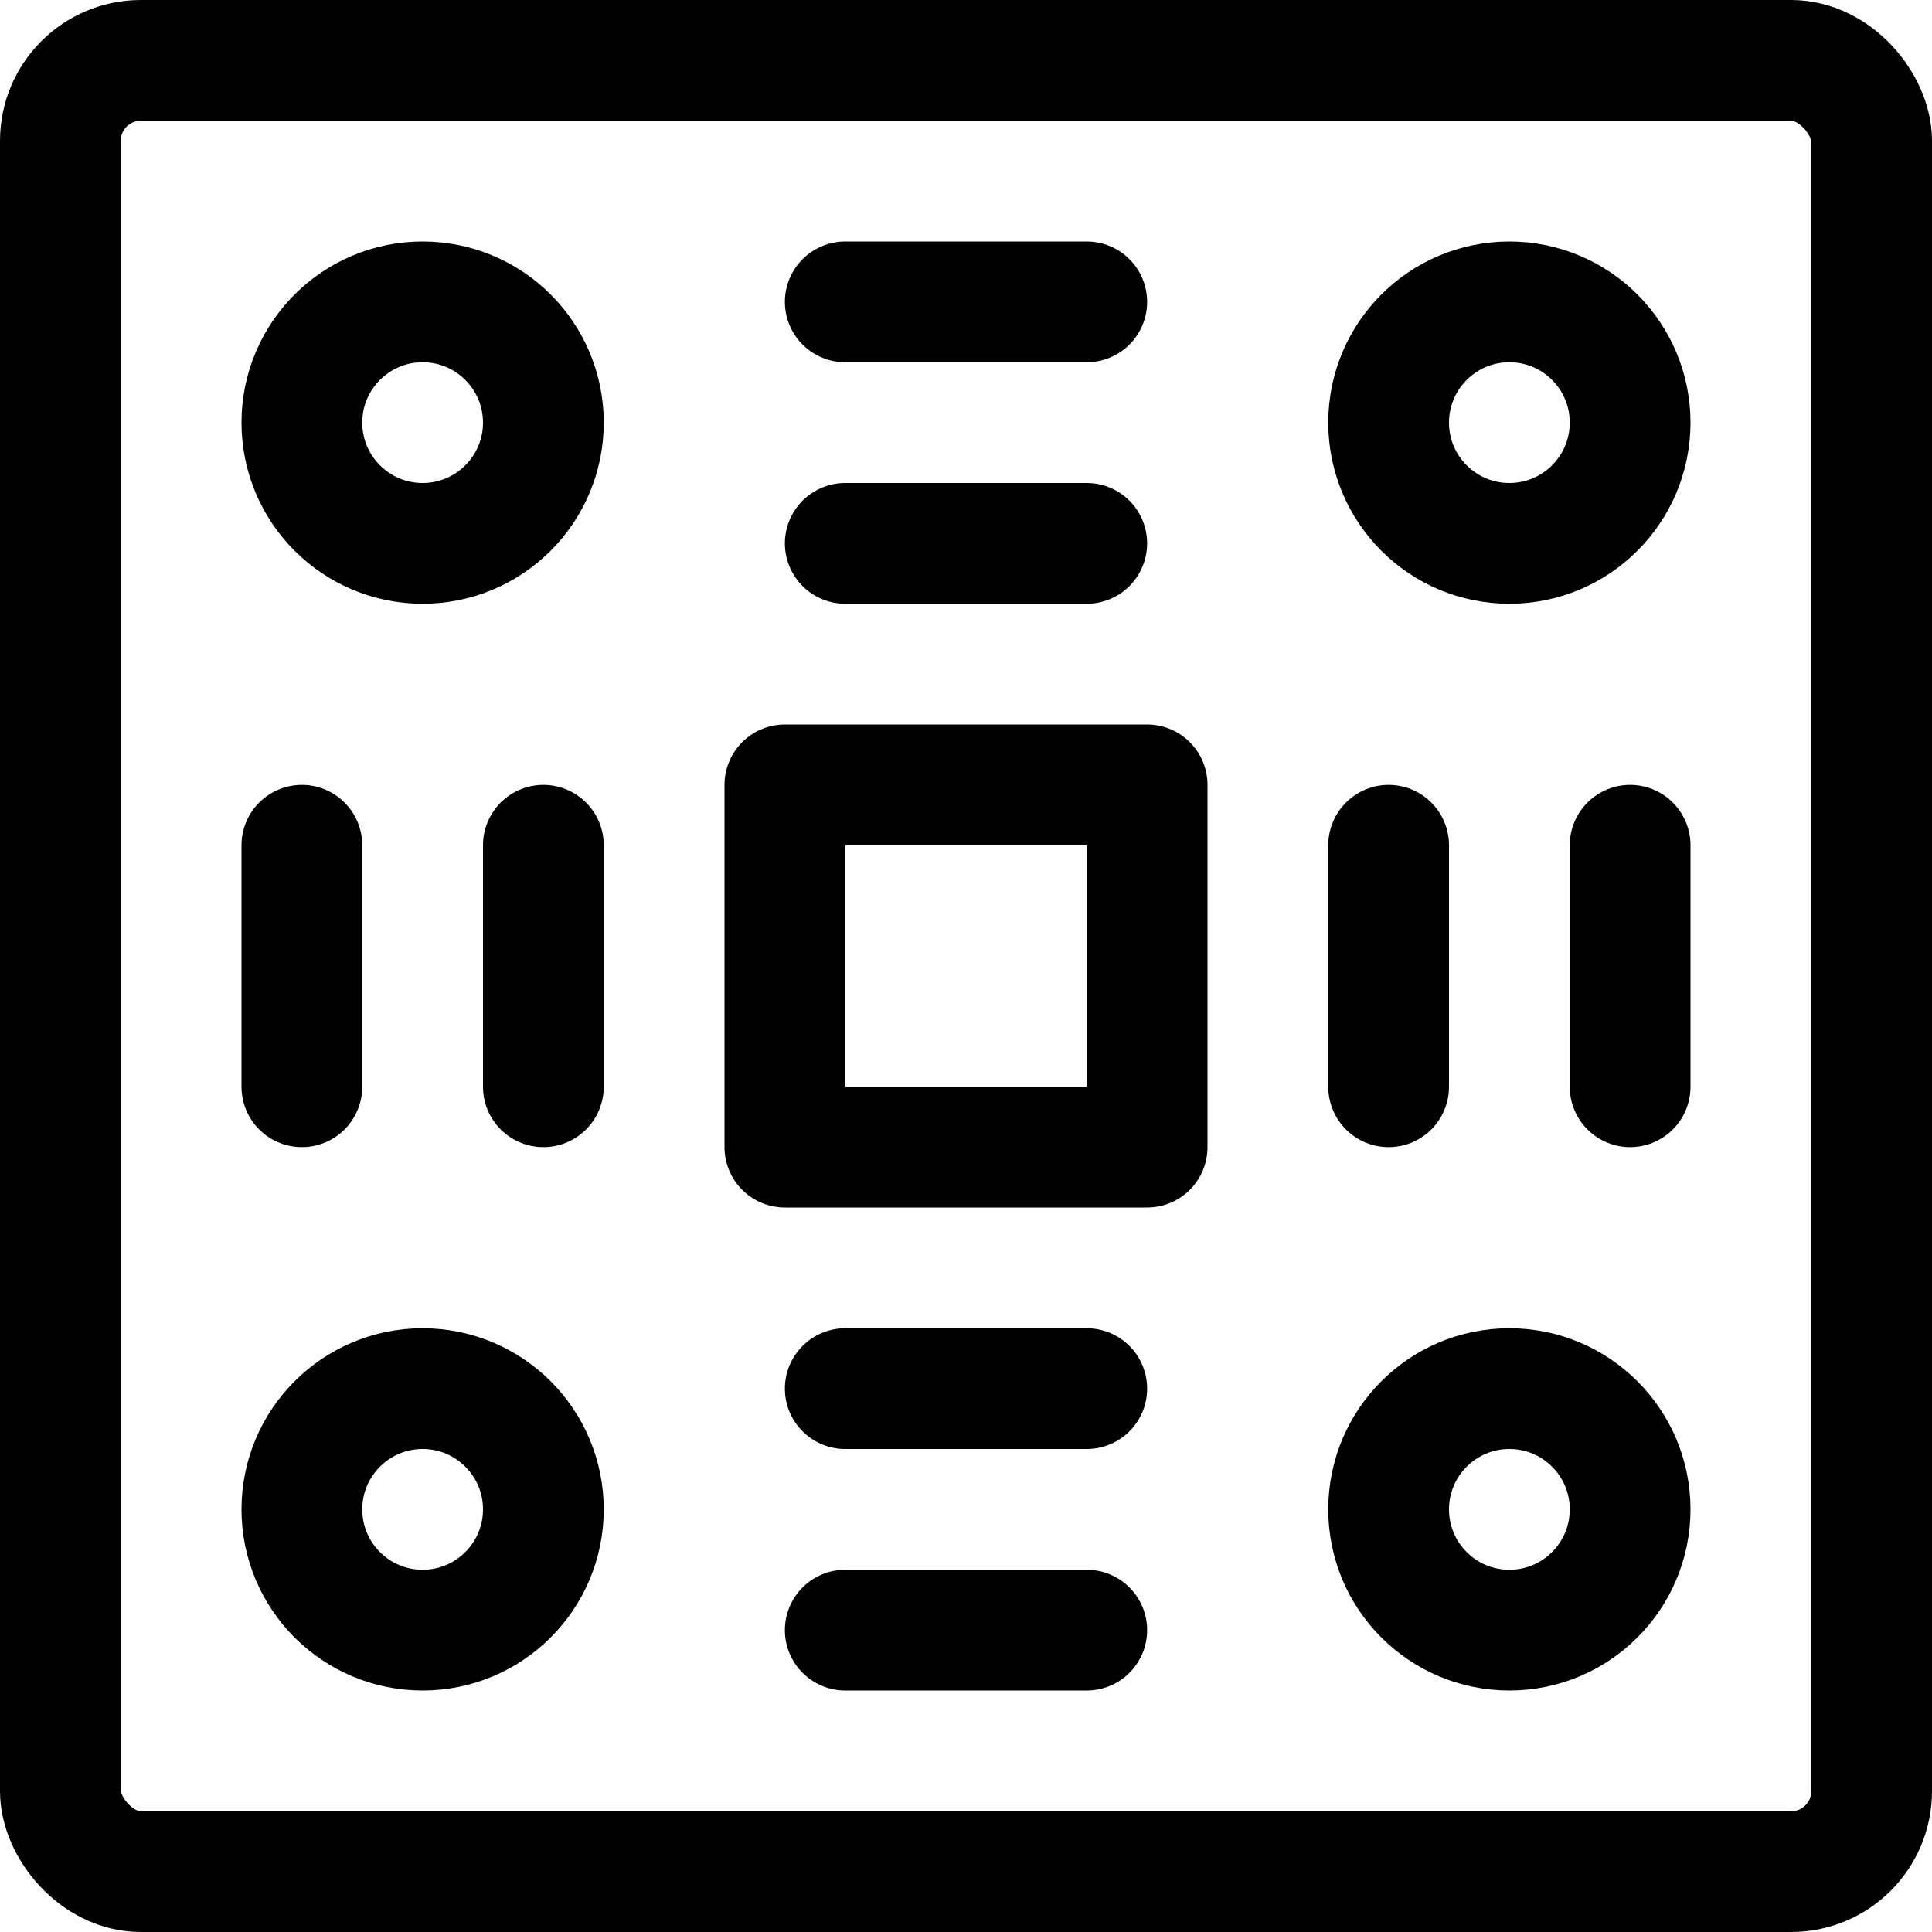 <svg id="Regular" xmlns="http://www.w3.org/2000/svg" viewBox="0 0 24 24"><defs><style>.cls-1{fill:none;stroke:currentColor;stroke-linecap:round;stroke-linejoin:round;stroke-width:1.5px;}</style></defs><title>board-game-ludo-1</title><rect class="cls-1" x="0.75" y="0.75" width="22.5" height="22.5" rx="1" ry="1"/><circle class="cls-1" cx="18.75" cy="18.75" r="1.5"/><circle class="cls-1" cx="18.75" cy="5.25" r="1.5"/><circle class="cls-1" cx="5.25" cy="18.75" r="1.5"/><circle class="cls-1" cx="5.25" cy="5.25" r="1.5"/><rect class="cls-1" x="9.75" y="9.75" width="4.5" height="4.5"/><line class="cls-1" x1="10.5" y1="6.75" x2="13.5" y2="6.75"/><line class="cls-1" x1="10.5" y1="3.75" x2="13.5" y2="3.75"/><line class="cls-1" x1="10.5" y1="20.25" x2="13.5" y2="20.25"/><line class="cls-1" x1="10.5" y1="17.25" x2="13.5" y2="17.25"/><line class="cls-1" x1="17.25" y1="10.5" x2="17.25" y2="13.5"/><line class="cls-1" x1="20.25" y1="10.5" x2="20.25" y2="13.5"/><line class="cls-1" x1="3.75" y1="10.5" x2="3.75" y2="13.5"/><line class="cls-1" x1="6.75" y1="10.5" x2="6.75" y2="13.5"/></svg>